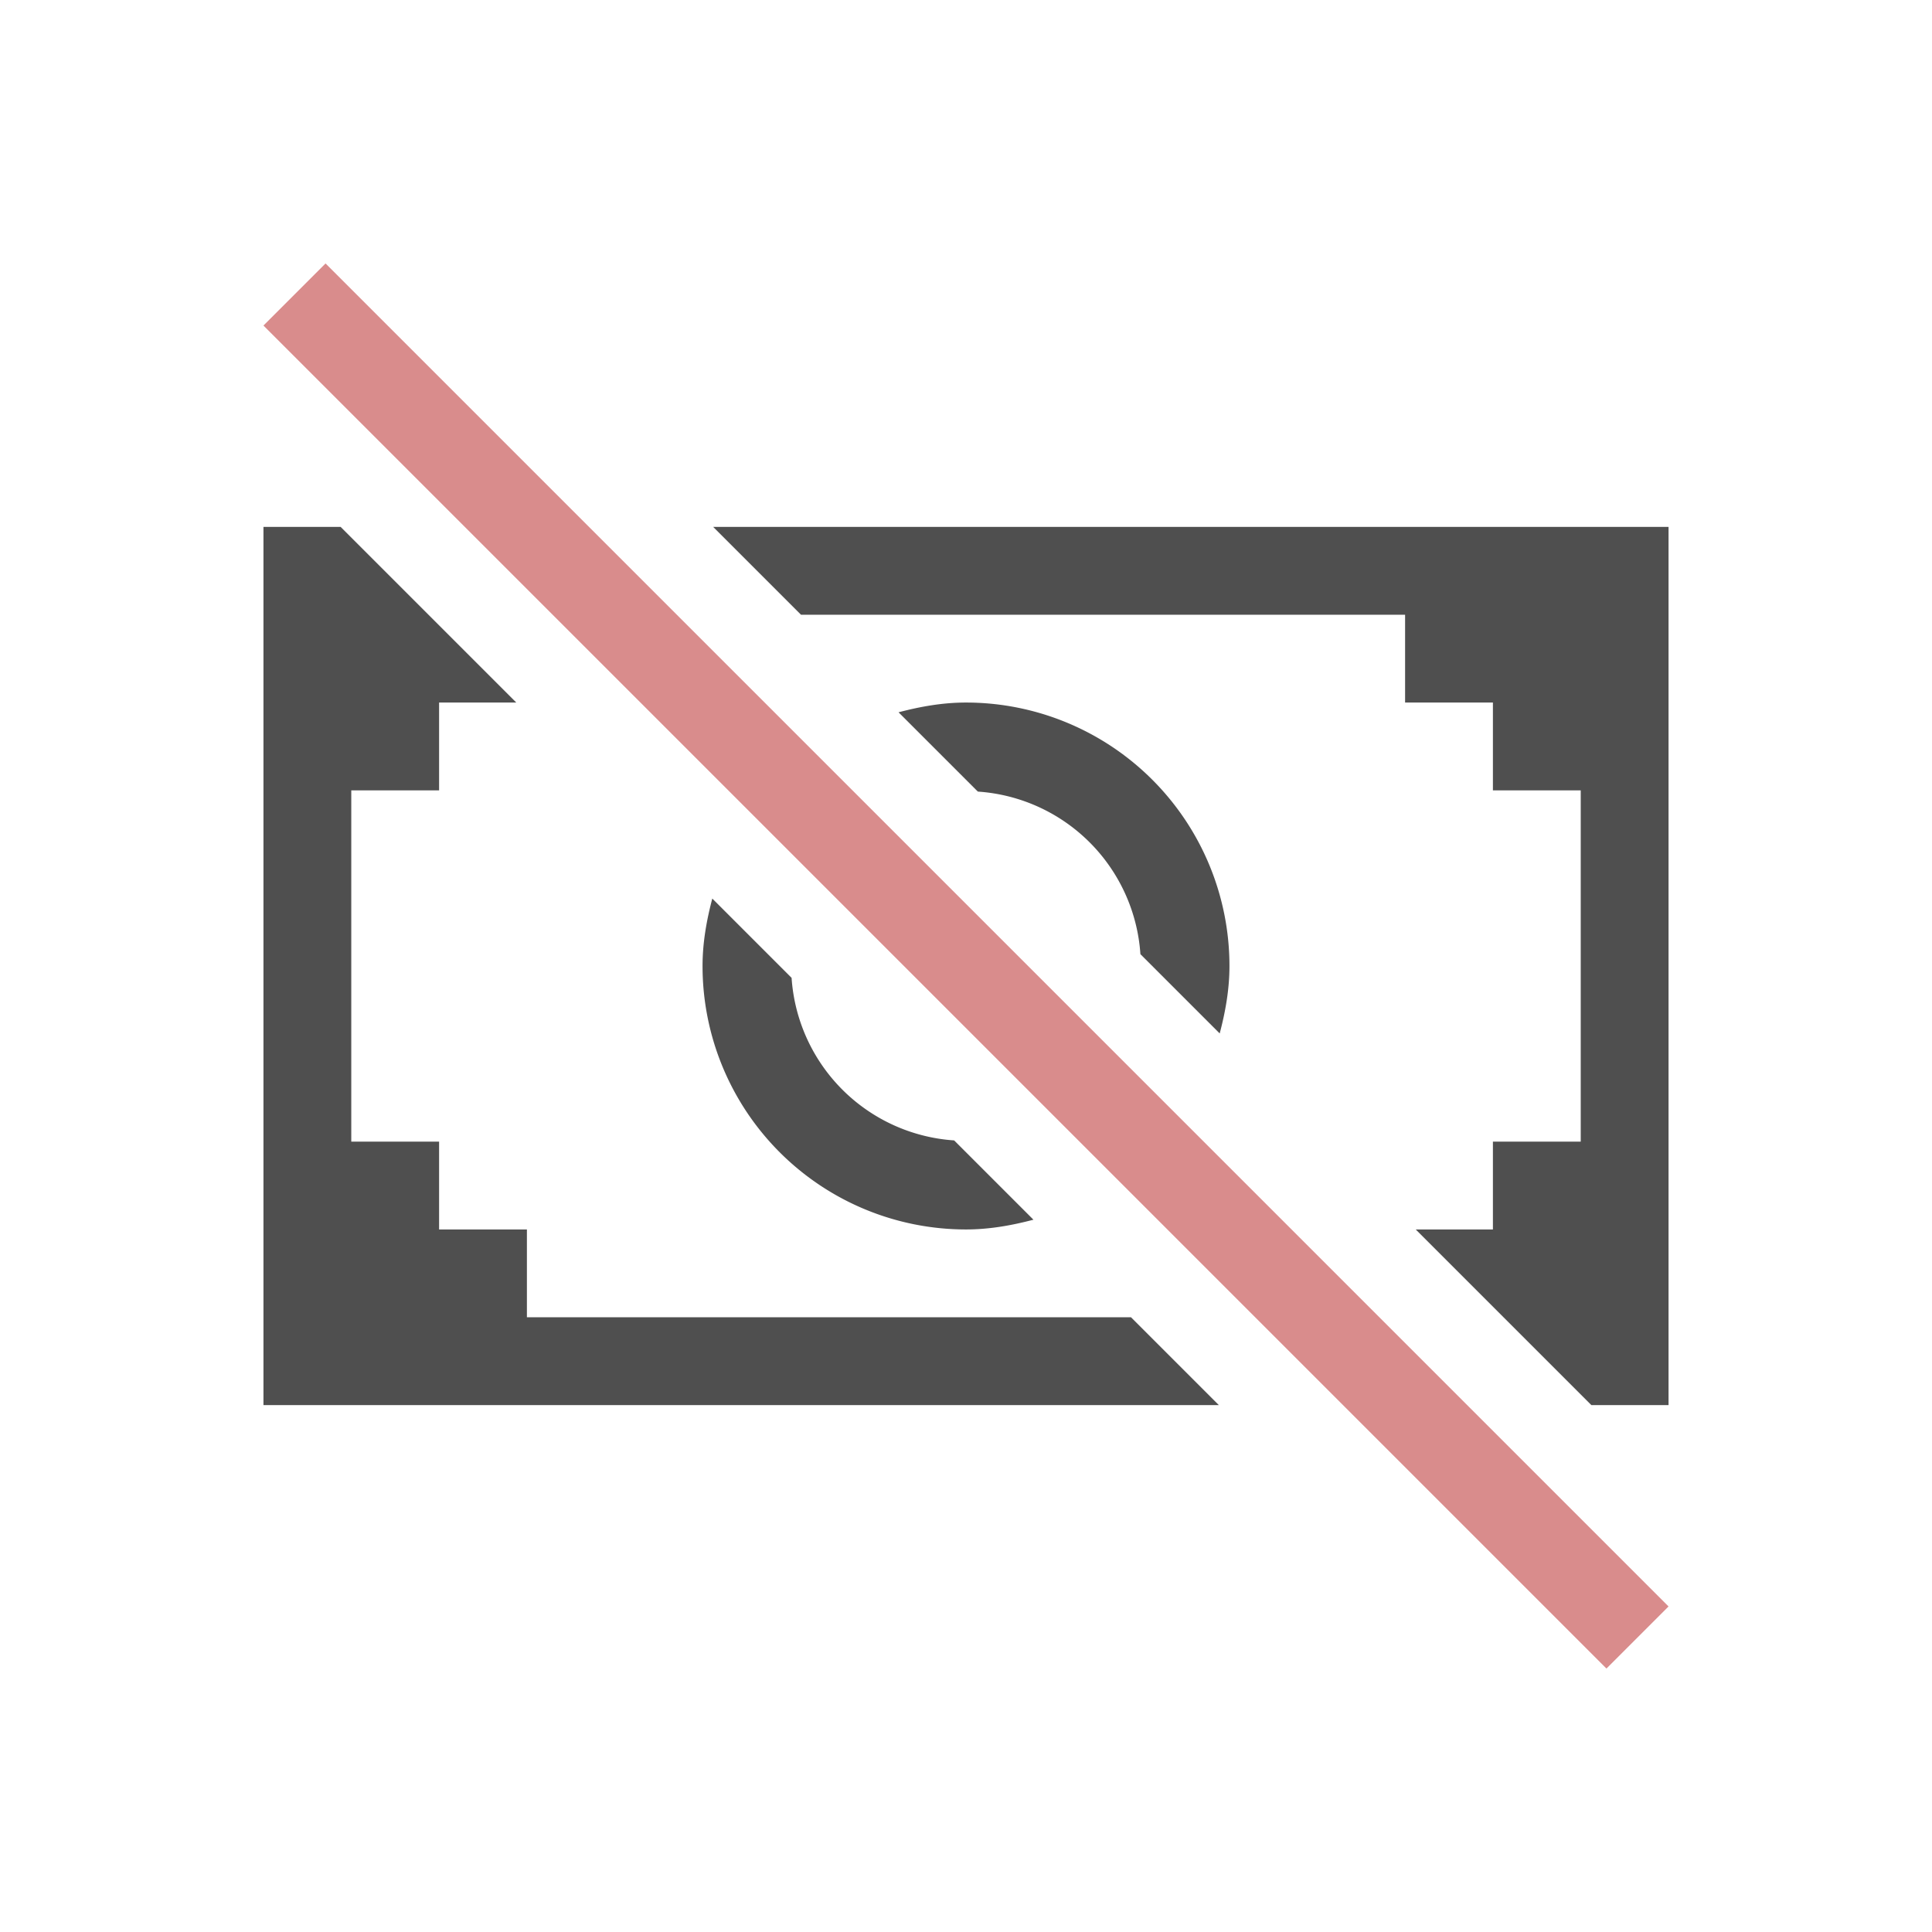 <svg xmlns="http://www.w3.org/2000/svg" viewBox="0 0 22 22">
    <path fill="currentColor" d="M3 6v10h10.879l-1-1H6v-1H5v-1H4V9h1V8h.879l-2-2H3zm5.121 0 1 1H16v1h1v1h1v4h-1v1h-.879l2 2H19V6H8.121zM11 8c-.267 0-.521.046-.768.111l.903.903a1.989 1.989 0 0 1 1.851 1.851l.903.903c.065-.247.111-.501.111-.768a3 3 0 0 0-3-3zm-2.889 2.232C8.046 10.48 8 10.733 8 11a3 3 0 0 0 3 3c.267 0 .521-.046.768-.111l-.903-.903a1.989 1.989 0 0 1-1.851-1.851l-.903-.903z" style="color:#050505;opacity:.7"/>
    <path fill="currentColor" d="M3.707 3 3 3.707 18.293 19l.707-.707Z" style="color:#d98c8c"/>
</svg>
